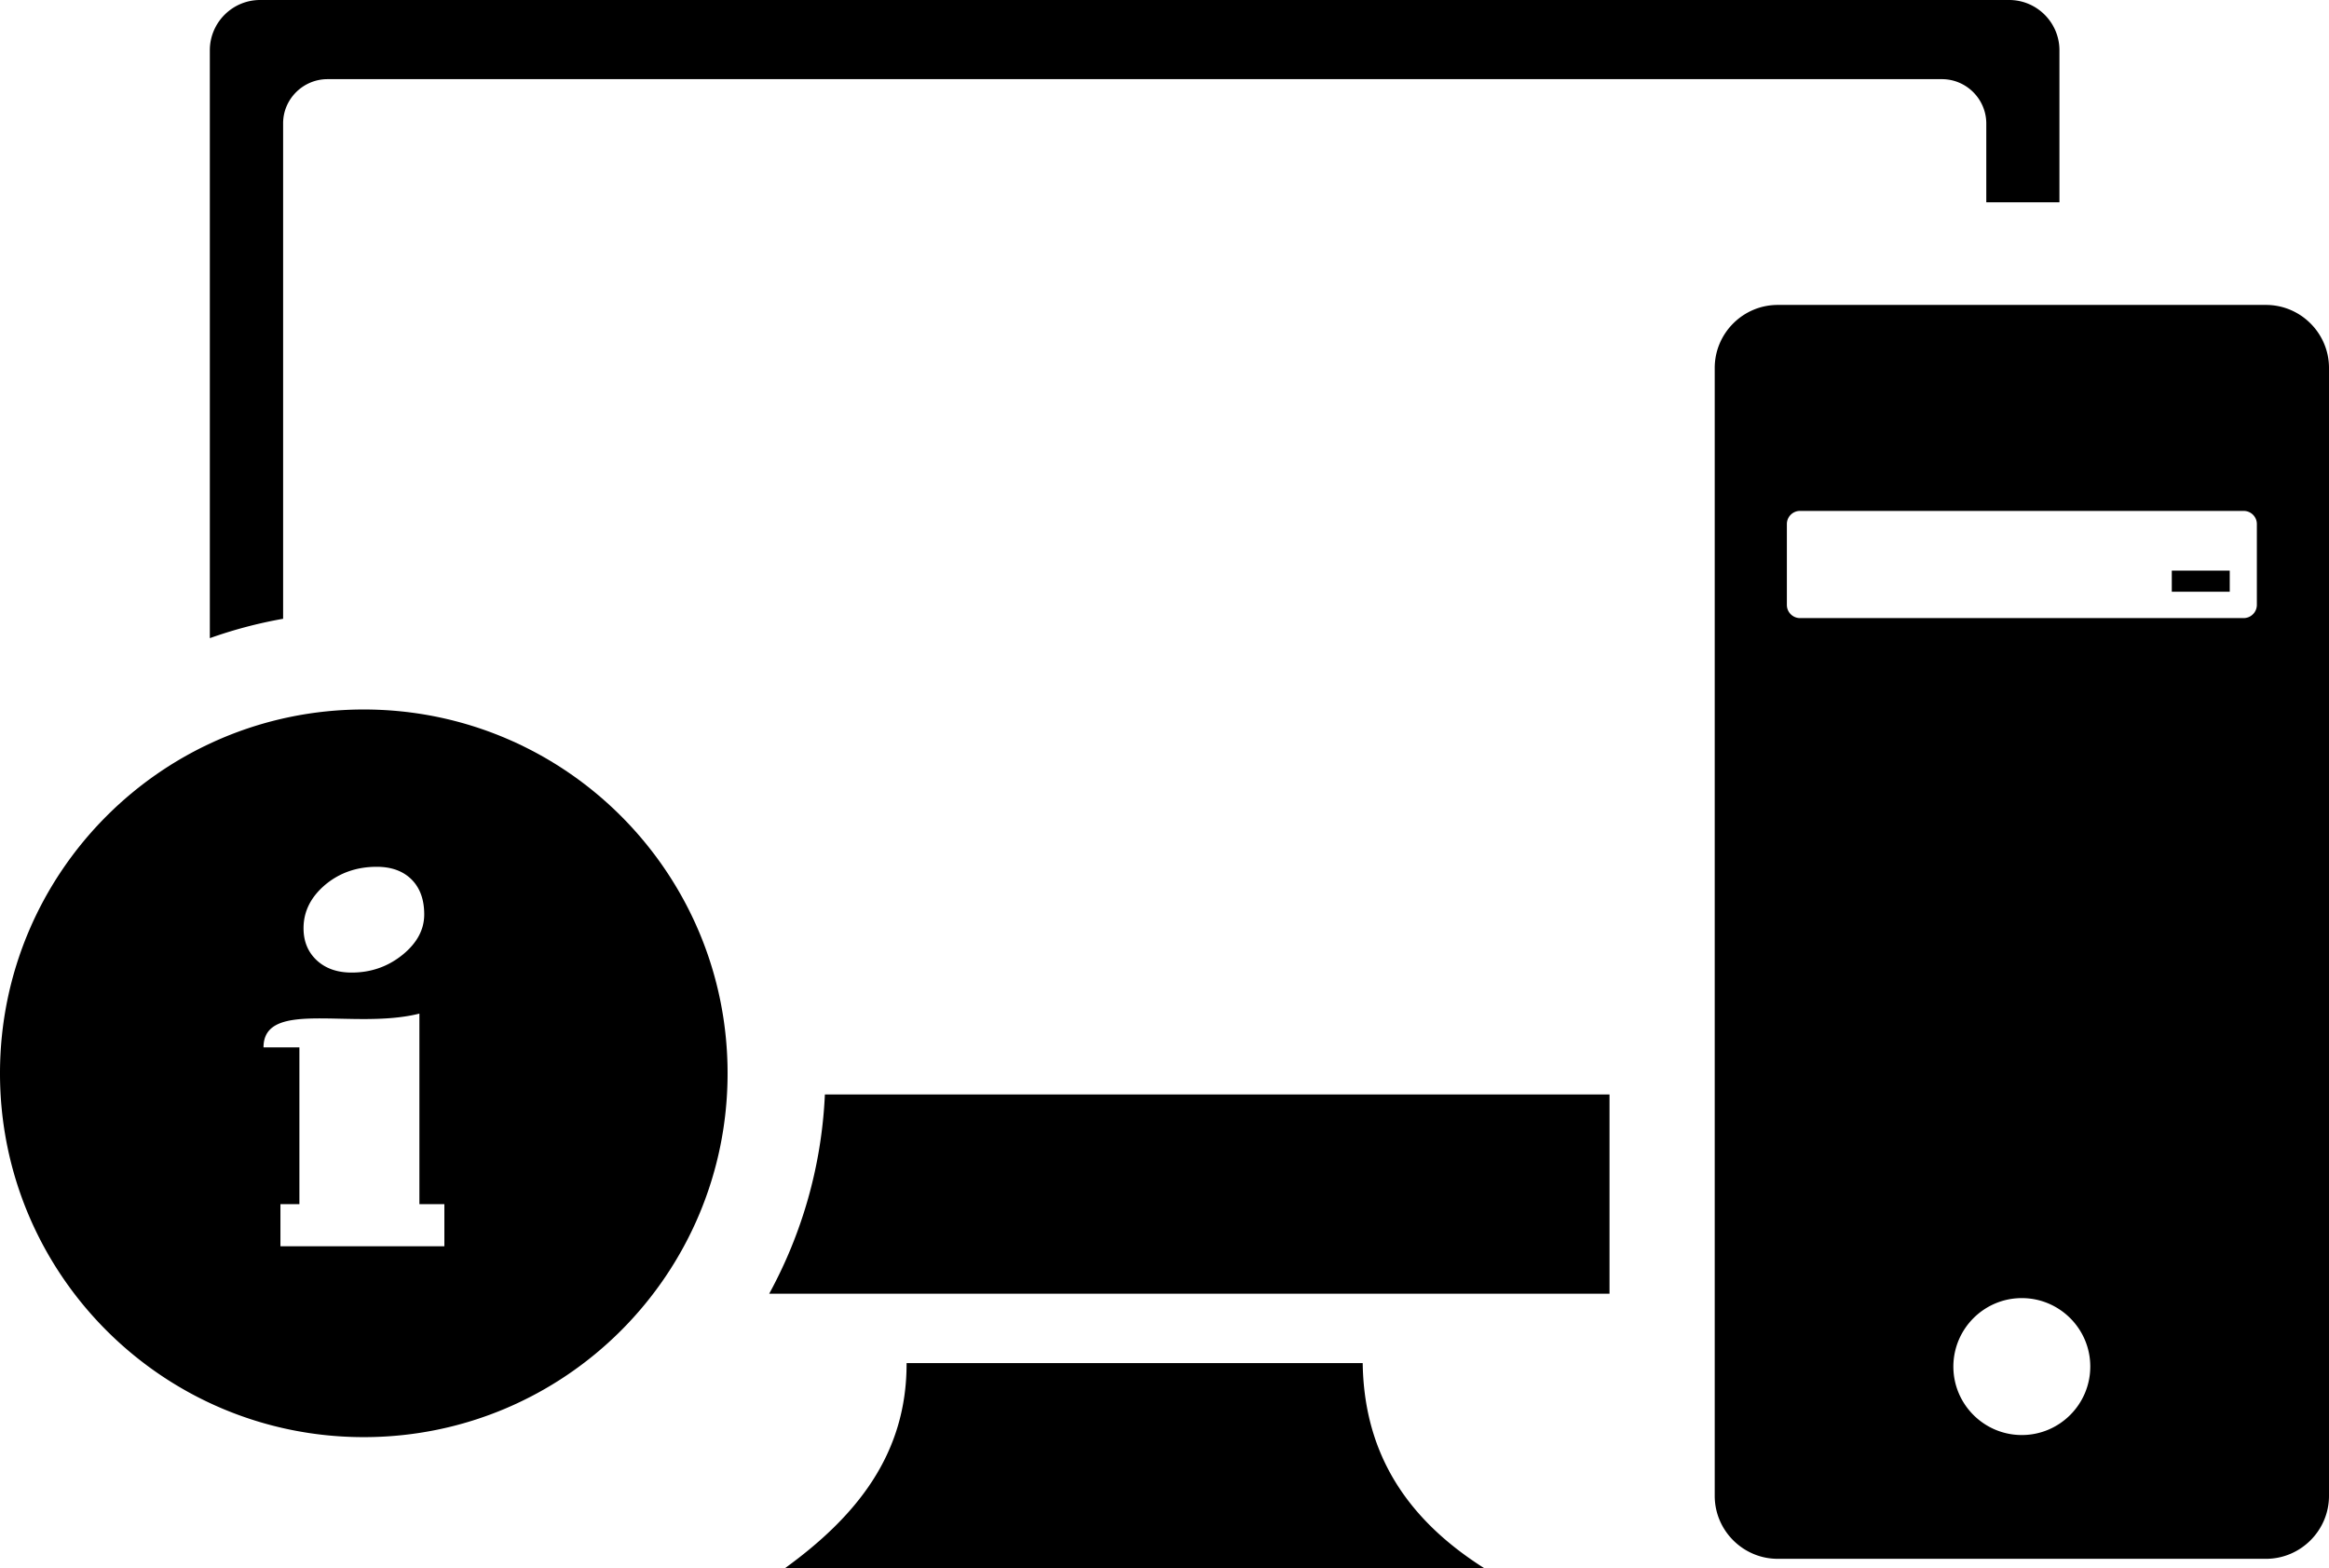 <svg xmlns="http://www.w3.org/2000/svg" shape-rendering="geometricPrecision" text-rendering="geometricPrecision" image-rendering="optimizeQuality" fill-rule="evenodd" clip-rule="evenodd" viewBox="0 0 512 344.74"><path d="M57.18 0h384.51c6.08 0 11.05 4.96 11.05 11.05v33.42h-16.08V27.16c0-5.36-4.37-9.76-9.76-9.76H72c-5.36 0-9.79 4.38-9.76 9.76v108.86c-5.54.98-10.92 2.41-16.11 4.26V11.05C46.13 4.96 51.1 0 57.18 0zm25.64 190.54c3.25 0 5.81.94 7.67 2.8 1.84 1.85 2.77 4.4 2.77 7.67 0 3.33-1.58 6.29-4.77 8.88-3.21 2.59-6.94 3.9-11.18 3.9-3.19 0-5.73-.9-7.67-2.69-1.94-1.81-2.91-4.15-2.91-7.06 0-3.67 1.58-6.83 4.73-9.52 3.16-2.65 6.94-3.98 11.36-3.98zm-21.17 74.15h4.17v-34.45h-7.89c0-10.74 19.74-3.77 34.27-7.43v41.88h5.49v9.27H61.65v-9.27zm18.33-108.73c44.16 0 79.97 35.81 79.97 79.98 0 44.16-35.81 79.97-79.97 79.97C35.81 315.91 0 280.1 0 235.94c0-44.17 35.81-79.98 79.98-79.98zm310.83-88.93h107.34c7.62 0 13.85 6.22 13.85 13.85v247.94c0 7.61-6.23 13.84-13.85 13.84H390.81c-7.62 0-13.85-6.23-13.85-13.84V80.88c0-7.63 6.23-13.85 13.85-13.85zm86.63 58.4h12.74v4.64h-12.74v-4.64zm-32.97 159.92c8.3 0 15.05 6.74 15.05 15.04 0 8.31-6.75 15.06-15.05 15.06s-15.05-6.75-15.05-15.06c.02-8.3 6.75-15.04 15.05-15.04zm-48.76-173.04h97.54c1.6 0 2.89 1.3 2.89 2.88v17.79a2.91 2.91 0 0 1-2.89 2.89h-97.54c-1.6 0-2.89-1.31-2.89-2.89v-17.79a2.89 2.89 0 0 1 2.89-2.88zm-41.88 172.07H169.1c7.17-13.13 11.53-28 12.24-43.8h172.49v43.8zM199.3 299.64h100.27c.26 17.34 7.41 32.89 26.76 45.1H172.54c15.48-11.22 26.83-24.86 26.76-45.1z"/></svg>